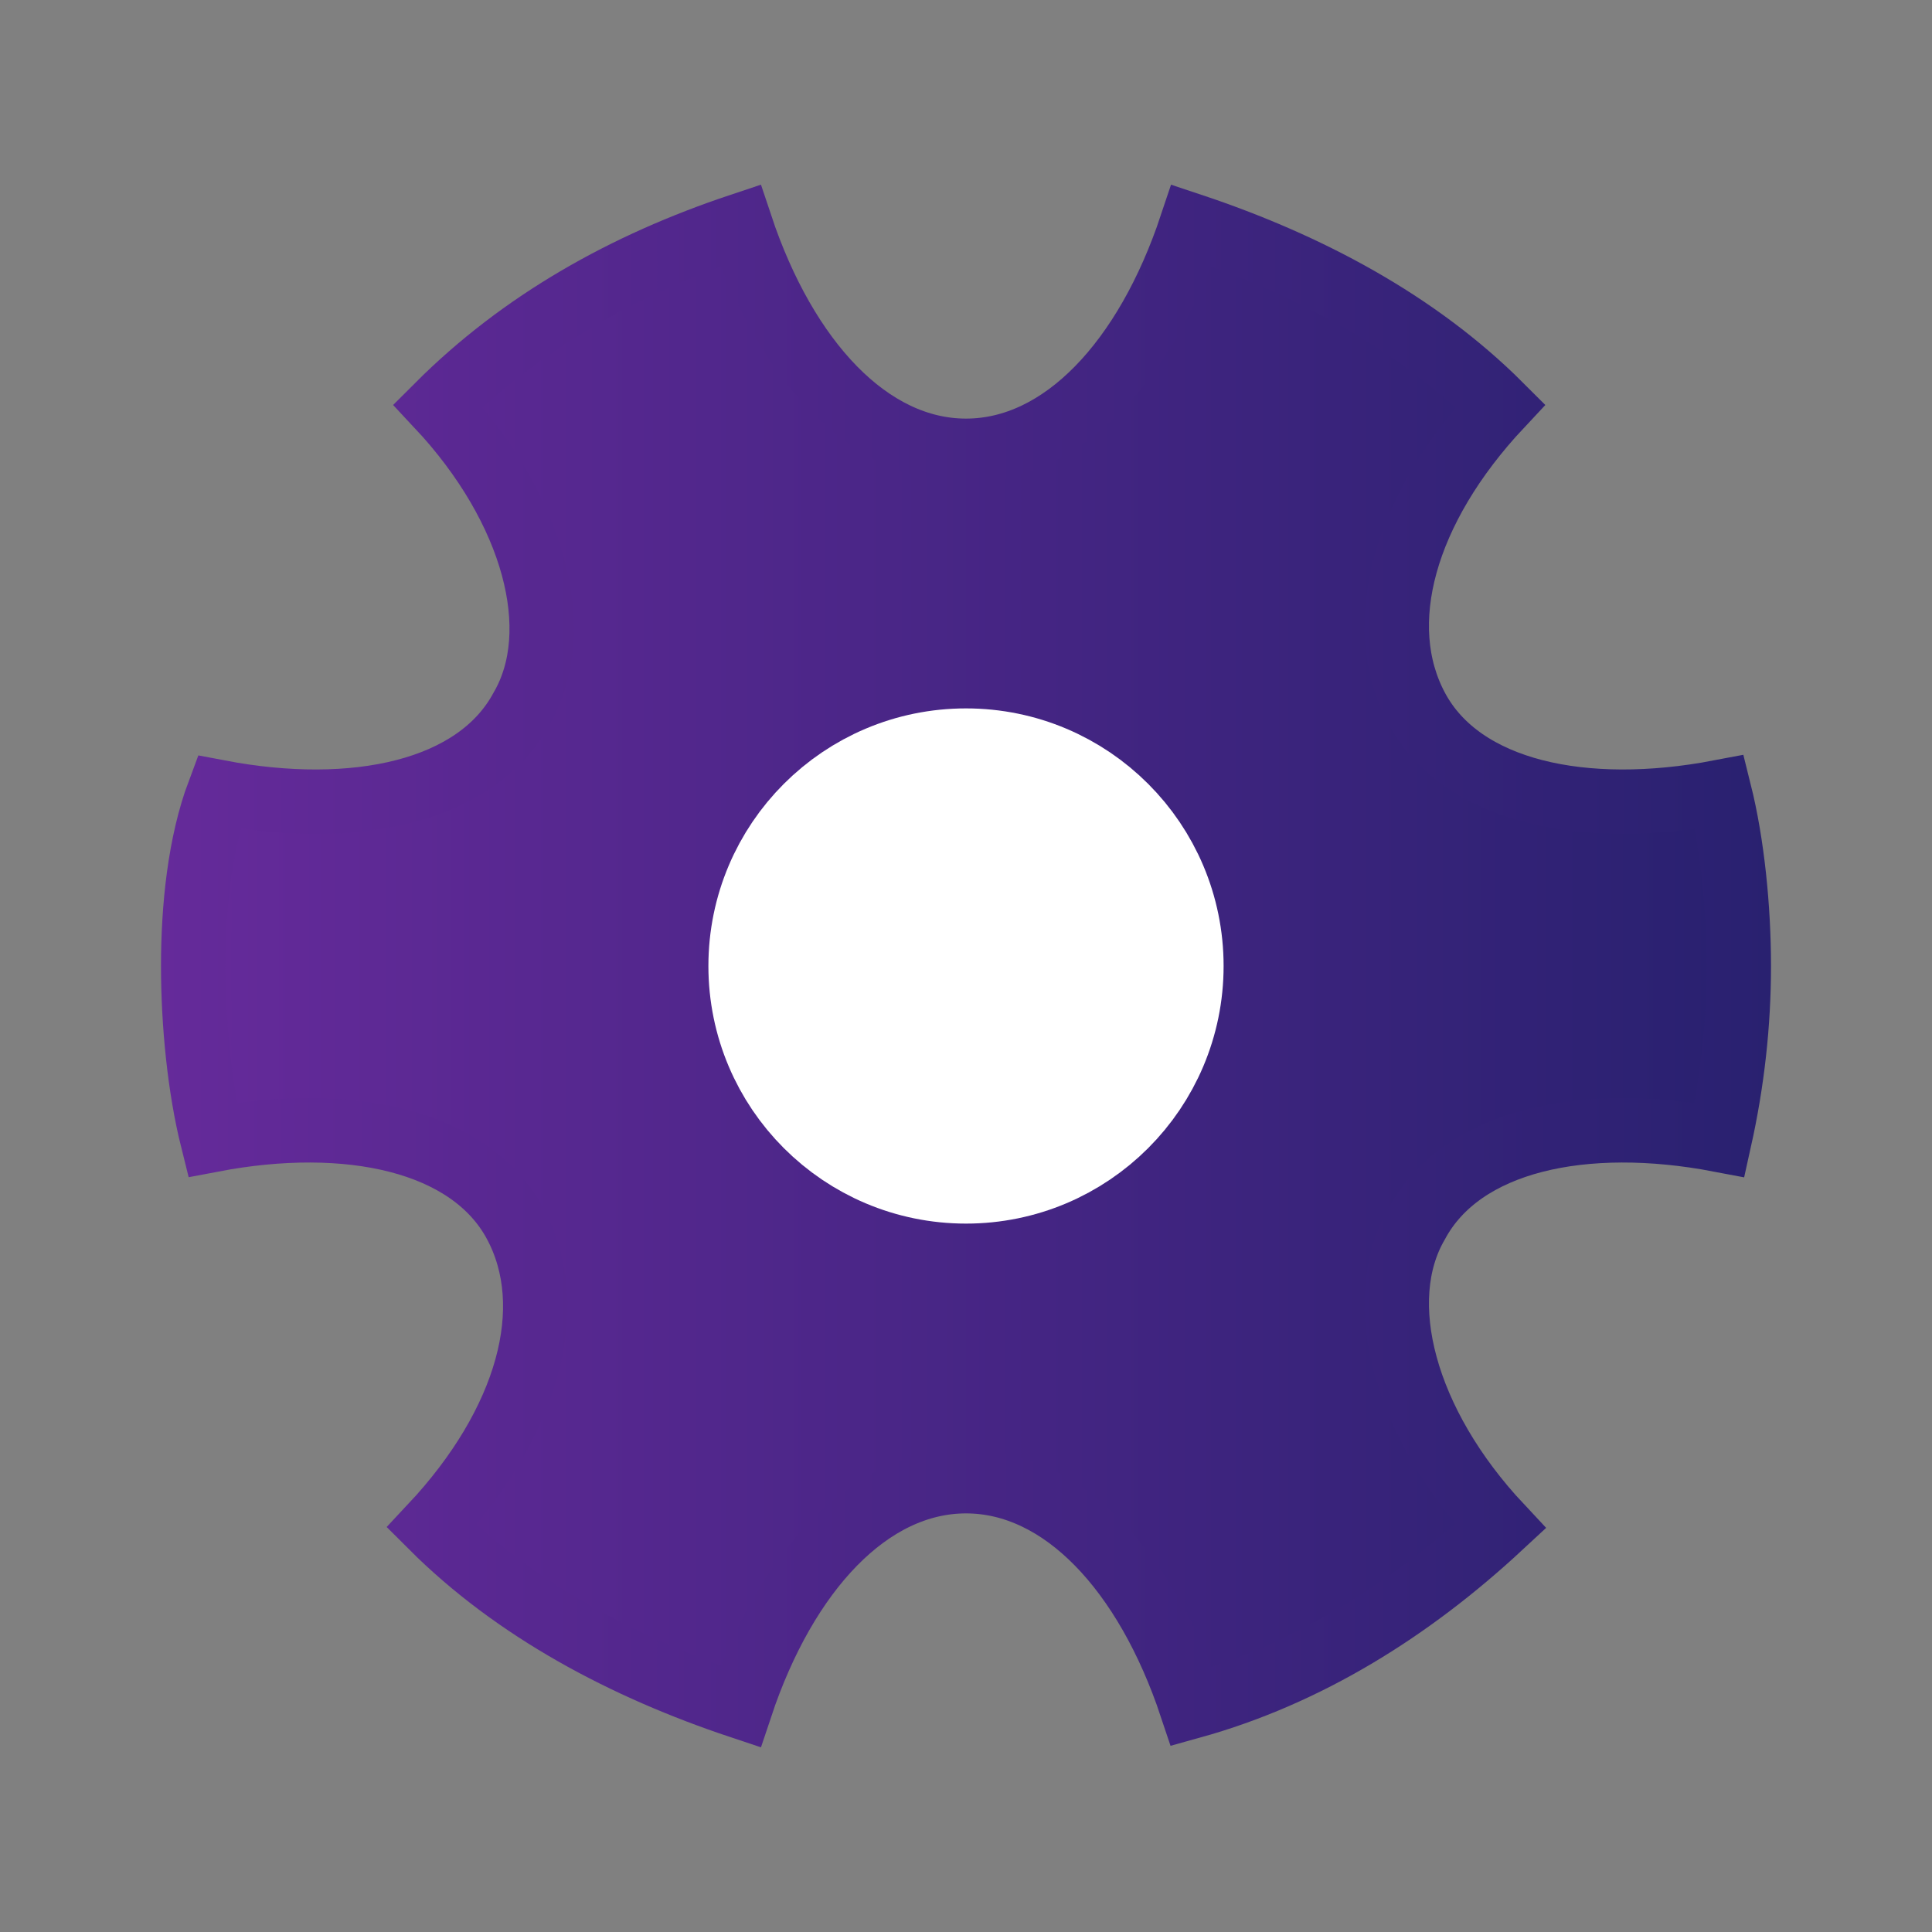 <?xml version="1.0" encoding="utf-8"?>
<!-- Generator: Adobe Illustrator 27.1.1, SVG Export Plug-In . SVG Version: 6.00 Build 0)  -->
<svg version="1.1" id="Layer_1" xmlns="http://www.w3.org/2000/svg" xmlns:xlink="http://www.w3.org/1999/xlink" x="0px" y="0px"
	 viewBox="0 0 30 30" style="enable-background:new 0 0 30 30;" xml:space="preserve">
<rect x="0" y="0" width="30" height="30" fill="#808080" stroke="none"/>
<style type="text/css">
	.st0{fill:url(#SVGID_1_);stroke:url(#SVGID_00000103966331259807343680000009317944899812443266_);stroke-miterlimit:10;}
	.st1{fill:#FFFFFF;stroke:#FFFFFF;stroke-width:2;stroke-linecap:round;stroke-linejoin:round;stroke-miterlimit:10;}
</style>
<linearGradient id="SVGID_1_" gradientUnits="userSpaceOnUse" x1="3" y1="15" x2="27" y2="15">
	<stop  offset="0" style="stop-color:#652A9A"/>
	<stop  offset="1" style="stop-color:#292170"/>
</linearGradient>
<linearGradient id="SVGID_00000133515639699375536410000007494448426975483044_" gradientUnits="userSpaceOnUse" x1="2.5" y1="15" x2="27.5" y2="15">
	<stop  offset="0" style="stop-color:#652A9A"/>
	<stop  offset="1" style="stop-color:#292170"/>
</linearGradient>
<path style="fill:url(#SVGID_1_);stroke:url(#SVGID_00000133515639699375536410000007494448426975483044_);stroke-miterlimit:10;" d="
	M26.7,12.3c-2.1,0.4-4,0-4.7-1.3s-0.2-3.1,1.3-4.7c-1.3-1.3-3-2.2-4.8-2.8C17.8,5.6,16.5,7,15,7s-2.8-1.4-3.5-3.5
	C9.7,4.1,8.1,5,6.8,6.3c1.5,1.6,2,3.5,1.3,4.7c-0.7,1.3-2.6,1.7-4.7,1.3C3.1,13.1,3,14.1,3,15s0.1,1.9,0.3,2.7c2.1-0.4,4,0,4.7,1.3
	s0.2,3.1-1.3,4.7c1.3,1.3,3,2.2,4.8,2.8c0.7-2.1,2-3.5,3.5-3.5s2.8,1.4,3.5,3.5c1.8-0.5,3.4-1.5,4.8-2.8c-1.5-1.6-2-3.5-1.3-4.7
	c0.7-1.3,2.6-1.7,4.7-1.3c0.2-0.9,0.3-1.8,0.3-2.7S26.9,13.1,26.7,12.3z"/>
<circle class="st1" cx="15" cy="15" r="3"/>
</svg>
